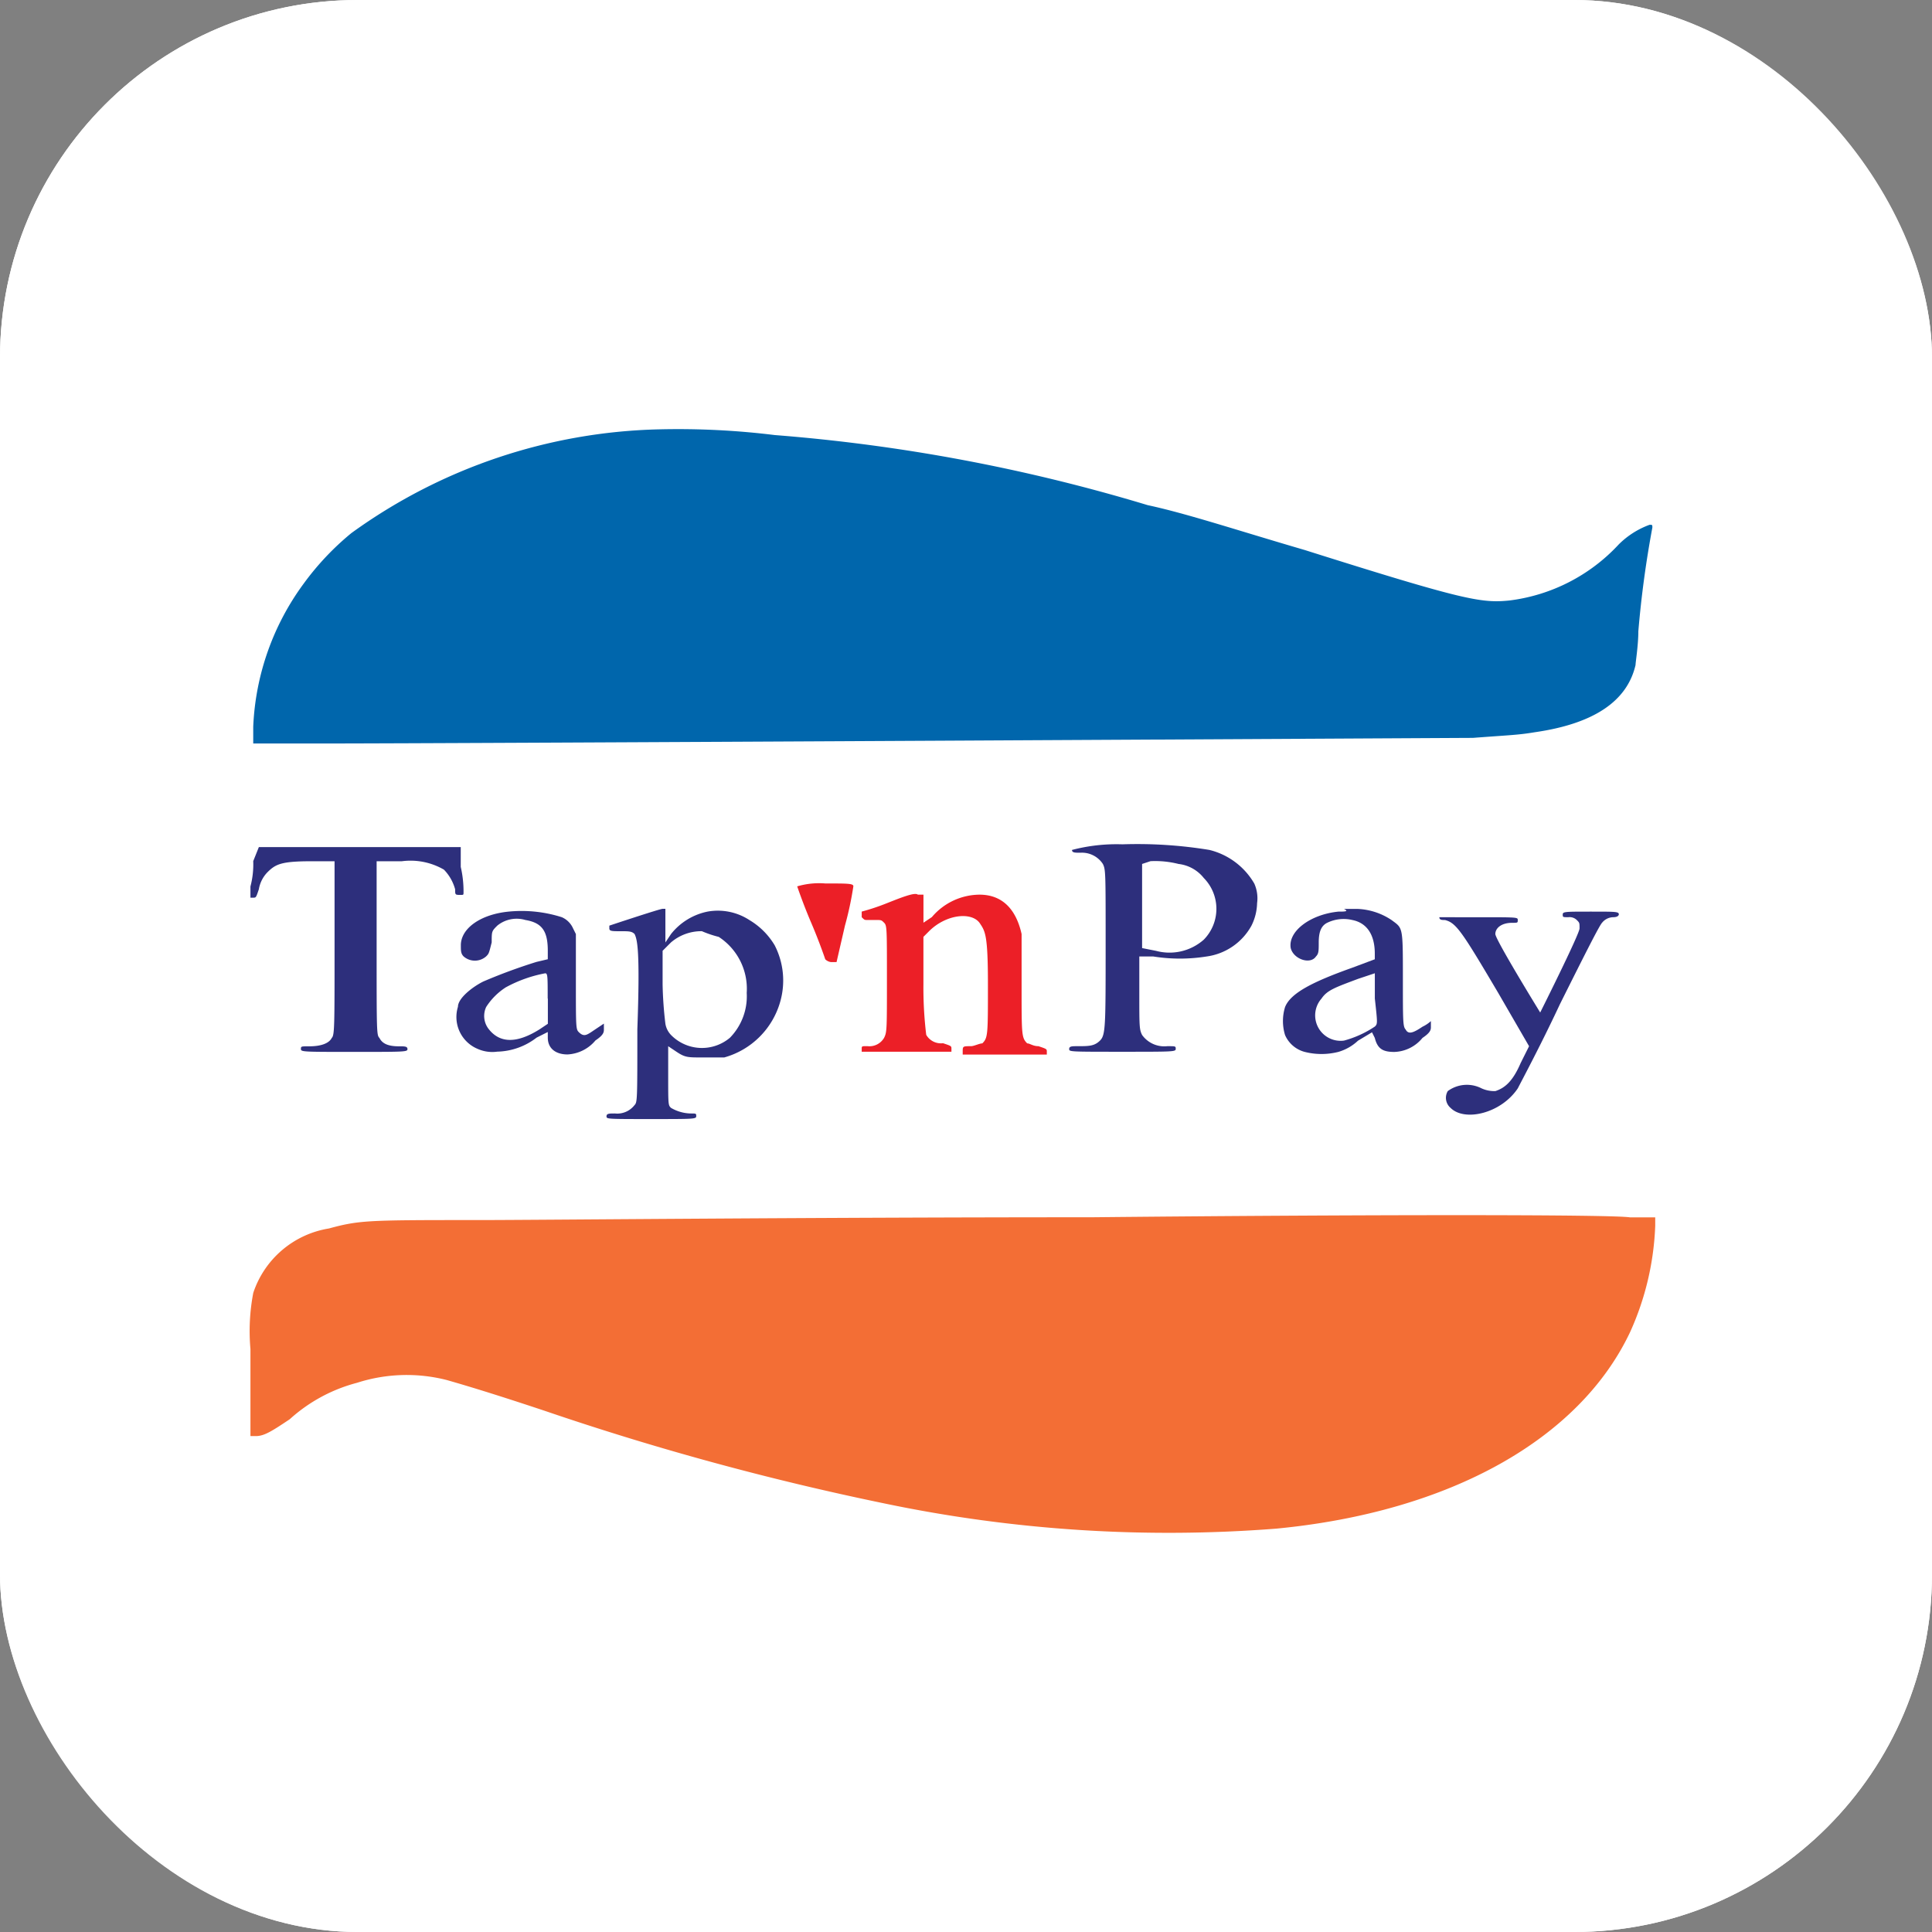 <svg xmlns="http://www.w3.org/2000/svg" width="54" height="54" viewBox="0 0 54 54">
    <rect x="0" y="0" width="54" height="54" fill="#808080" stroke="none"/>
    <defs>
        <style>
            .cls-4{fill:#2d2f7c}.cls-5{fill:#ec1f27}
        </style>
    </defs>
    <g id="Group_3284" transform="translate(-6667 17)">
        <g id="Rectangle_640" fill="#fff" stroke="#fff" transform="translate(6667 -17)">
            <rect width="54" height="54" stroke="none" rx="10"/>
            <rect width="53" height="53" x=".5" y=".5" fill="none" rx="9.5"/>
        </g>
        <g id="tapnpay" transform="translate(6659 -25.4)">
            <path id="Path_2741" fill="#0066ac" d="M26.464 20.4a15.253 15.253 0 0 0-8.621 2.9 7.652 7.652 0 0 0-1.332 1.411 7.259 7.259 0 0 0-1.411 4v.47h1.959c3.527 0 31.976-.157 32.132-.157 1.019-.078 1.254-.078 1.724-.157q2.469-.353 2.821-1.881c0-.078.078-.549.078-.94a28.908 28.908 0 0 1 .392-2.9c0-.078 0-.078-.078-.078a2.365 2.365 0 0 0-.862.549 5.005 5.005 0 0 1-3.056 1.567c-.784.078-1.254 0-5.721-1.411-1.881-.549-3.292-1.019-4.389-1.254a49.24 49.24 0 0 0-10.423-1.959 22.065 22.065 0 0 0-3.213-.16z" transform="translate(-.022)"/>
            <path id="Path_2742" fill="#f36e35" d="M38.512 48.484c-7.837 0-15.518.078-17.085.078-3.135 0-3.37 0-4.232.235a2.679 2.679 0 0 0-2.116 1.8 5.664 5.664 0 0 0-.079 1.57V54.6h.157c.235 0 .47-.157.94-.47a4.5 4.5 0 0 1 1.881-1.019 4.529 4.529 0 0 1 2.508-.078c.549.157 1.332.392 2.743.862a78.462 78.462 0 0 0 9.483 2.586 38.8 38.8 0 0 0 10.972.705c4.859-.47 8.464-2.508 9.875-5.486a7.893 7.893 0 0 0 .705-2.978v-.235h-.705c-.47-.082-7.21-.082-15.047-.003z" transform="translate(0 -6.061)"/>
            <g id="Group_3209" transform="translate(15 31.999)">
                <path id="Path_2743" d="M15.078 35.692A2.418 2.418 0 0 1 15 36.4v.313h.078c.078 0 .078 0 .157-.235a.894.894 0 0 1 .235-.47c.235-.235.392-.313 1.254-.313h.627v2.43c0 2.194 0 2.43-.078 2.508-.078.157-.313.235-.627.235-.235 0-.235 0-.235.078s.078.078 1.489.078 1.489 0 1.489-.078-.078-.078-.235-.078c-.313 0-.47-.078-.549-.235-.078-.078-.078-.157-.078-2.508v-2.43h.705a1.86 1.86 0 0 1 1.176.235 1.263 1.263 0 0 1 .313.549c0 .157 0 .157.157.157.078 0 .078 0 .078-.078a3.032 3.032 0 0 0-.078-.705V35.3h-5.643z" class="cls-4" transform="translate(-15 -35.222)"/>
                <path id="Path_2744" d="M44.278 35.357c0 .078.078.078.235.078a.7.7 0 0 1 .627.313c.078.157.078.235.078 2.194 0 2.351 0 2.586-.157 2.743s-.313.157-.627.157c-.157 0-.235 0-.235.078s0 .078 1.489.078c1.411 0 1.489 0 1.489-.078s0-.078-.235-.078a.764.764 0 0 1-.705-.313c-.078-.157-.078-.235-.078-1.176v-1.018h.392a4.716 4.716 0 0 0 1.489 0 1.69 1.69 0 0 0 1.254-.862 1.476 1.476 0 0 0 .157-.627 1.007 1.007 0 0 0-.078-.549 2 2 0 0 0-1.254-.94 12.438 12.438 0 0 0-2.43-.157 4.927 4.927 0 0 0-1.411.157zm2.978.392a1.055 1.055 0 0 1 .705.392 1.23 1.23 0 0 1 0 1.724 1.446 1.446 0 0 1-1.332.313l-.392-.078v-2.351l.235-.078a2.666 2.666 0 0 1 .784.078z" class="cls-4" transform="translate(-21.315 -35.2)"/>
                <path id="Path_2745" d="M34.5 36.678s.157.47.392 1.019.392 1.019.392 1.019a.274.274 0 0 0 .157.078h.159l.235-1.019a9.378 9.378 0 0 0 .235-1.1c0-.078-.157-.078-.784-.078a2.169 2.169 0 0 0-.786.081z" class="cls-5" transform="translate(-19.218 -35.503)"/>
                <path id="Path_2746" d="M37.505 37.229a6.1 6.1 0 0 1-.705.235v.157c.078.078.078.078.157.078h.235c.157 0 .157 0 .235.078s.078.157.078 1.567 0 1.489-.078 1.646a.474.474 0 0 1-.47.235c-.157 0-.157 0-.157.078v.078h2.508V41.3c0-.078 0-.078-.235-.157a.474.474 0 0 1-.47-.235 11.023 11.023 0 0 1-.078-1.411V38.17l.157-.157c.47-.47 1.176-.549 1.411-.235.157.235.235.313.235 1.724s0 1.489-.157 1.646c-.078 0-.235.078-.313.078-.235 0-.235 0-.235.157v.078h2.351v-.078c0-.078 0-.078-.235-.157-.157 0-.235-.078-.313-.078-.157-.157-.157-.235-.157-1.567v-1.49c-.157-.705-.549-1.1-1.176-1.1a1.762 1.762 0 0 0-1.332.627l-.235.157v-.784h-.157c-.08-.075-.469.082-.864.238z" class="cls-5" transform="translate(-19.715 -35.584)"/>
                <path id="Path_2747" d="M23.8 37.594c-.784.078-1.332.47-1.332.94 0 .157 0 .235.078.313a.477.477 0 0 0 .627 0c.078-.078.078-.078.157-.392 0-.313 0-.313.157-.47a.857.857 0 0 1 .784-.157c.47.078.627.313.627.862v.235l-.317.075a15.425 15.425 0 0 0-1.489.549c-.313.157-.705.47-.705.705a.965.965 0 0 0 .549 1.176 1.007 1.007 0 0 0 .549.078 1.864 1.864 0 0 0 1.1-.392l.313-.157v.157c0 .313.235.47.549.47a1.088 1.088 0 0 0 .784-.392c.235-.157.235-.235.235-.313v-.157l-.235.157c-.235.157-.313.235-.47.078-.078-.078-.078-.157-.078-1.411v-1.327l-.078-.157a.612.612 0 0 0-.313-.313 3.7 3.7 0 0 0-1.492-.157zm1.1 2.43v.705l-.235.157q-.94.588-1.411 0a.592.592 0 0 1-.078-.627 1.811 1.811 0 0 1 .549-.549 3.73 3.73 0 0 1 1.1-.392c.07 0 .07.082.07.706z" class="cls-4" transform="translate(-16.587 -35.713)"/>
                <path id="Path_2748" d="M30.521 37.578a1.742 1.742 0 0 0-1.019.627l-.157.235v-.94h-.078c-.078 0-1.489.47-1.489.47v.078c0 .078.078.078.313.078s.313 0 .392.078c.078.157.157.47.078 2.665 0 1.959 0 2.038-.078 2.116a.61.61 0 0 1-.549.235c-.157 0-.235 0-.235.078s0 .078 1.254.078c1.176 0 1.254 0 1.254-.078s0-.078-.157-.078a1.133 1.133 0 0 1-.549-.157c-.078-.078-.078-.078-.078-.94v-.783l.235.157c.235.157.313.157.705.157h.627a2.254 2.254 0 0 0 1.567-1.567 2.154 2.154 0 0 0-.157-1.567 2.023 2.023 0 0 0-.705-.705 1.614 1.614 0 0 0-1.174-.237zm.313.705a1.73 1.73 0 0 1 .784 1.567 1.655 1.655 0 0 1-.47 1.254 1.212 1.212 0 0 1-1.646-.078.594.594 0 0 1-.157-.313 10.816 10.816 0 0 1-.078-1.1v-.94l.235-.235a1.306 1.306 0 0 1 .862-.313 3.082 3.082 0 0 0 .471.159z" class="cls-4" transform="translate(-17.747 -35.697)"/>
                <path id="Path_2749" d="M53.373 37.578c-.784.078-1.411.549-1.332 1.019.078.313.549.47.705.235.078-.078.078-.157.078-.392 0-.313.078-.47.235-.549a1.048 1.048 0 0 1 .705-.078c.392.078.627.392.627.94v.157l-.627.235c-1.1.392-1.724.705-1.881 1.1a1.329 1.329 0 0 0 0 .784.829.829 0 0 0 .549.47 1.91 1.91 0 0 0 .94 0 1.347 1.347 0 0 0 .549-.313l.392-.235.078.157c.078.313.235.392.549.392a1.058 1.058 0 0 0 .784-.392c.235-.157.235-.235.235-.313v-.157a.97.97 0 0 1-.235.157c-.235.157-.392.235-.47.078-.078-.078-.078-.235-.078-1.411 0-1.489 0-1.411-.313-1.646a1.843 1.843 0 0 0-.94-.313h-.393c.156.075 0 .075-.157.075zm1.019 3.213a2.9 2.9 0 0 1-.862.392.711.711 0 0 1-.627-1.176c.157-.235.392-.313 1.019-.549l.47-.157v.705c.078.707.078.707 0 .786z" class="cls-4" transform="translate(-22.965 -35.697)"/>
                <path id="Path_2750" d="M57.4 37.757c0 .078.078.078.157.078.313.078.47.313 1.489 2.038l.862 1.489-.235.47c-.235.549-.47.705-.705.784a.852.852 0 0 1-.392-.078.9.9 0 0 0-.94.078.369.369 0 0 0 .078.47c.392.392 1.411.157 1.881-.549.078-.157.627-1.176 1.176-2.351.705-1.411 1.1-2.194 1.176-2.273a.407.407 0 0 1 .313-.157c.157 0 .157-.078.157-.078 0-.078-.078-.078-.784-.078s-.784 0-.784.078 0 .078.157.078a.288.288 0 0 1 .235.078c.078.078.078.078.078.235s-1.1 2.351-1.1 2.351-1.254-2.038-1.254-2.194.157-.313.47-.313c.157 0 .157 0 .157-.078s0-.078-1.1-.078z" class="cls-4" transform="translate(-24.17 -35.719)"/>
            </g>
        </g>
    </g>
</svg>
